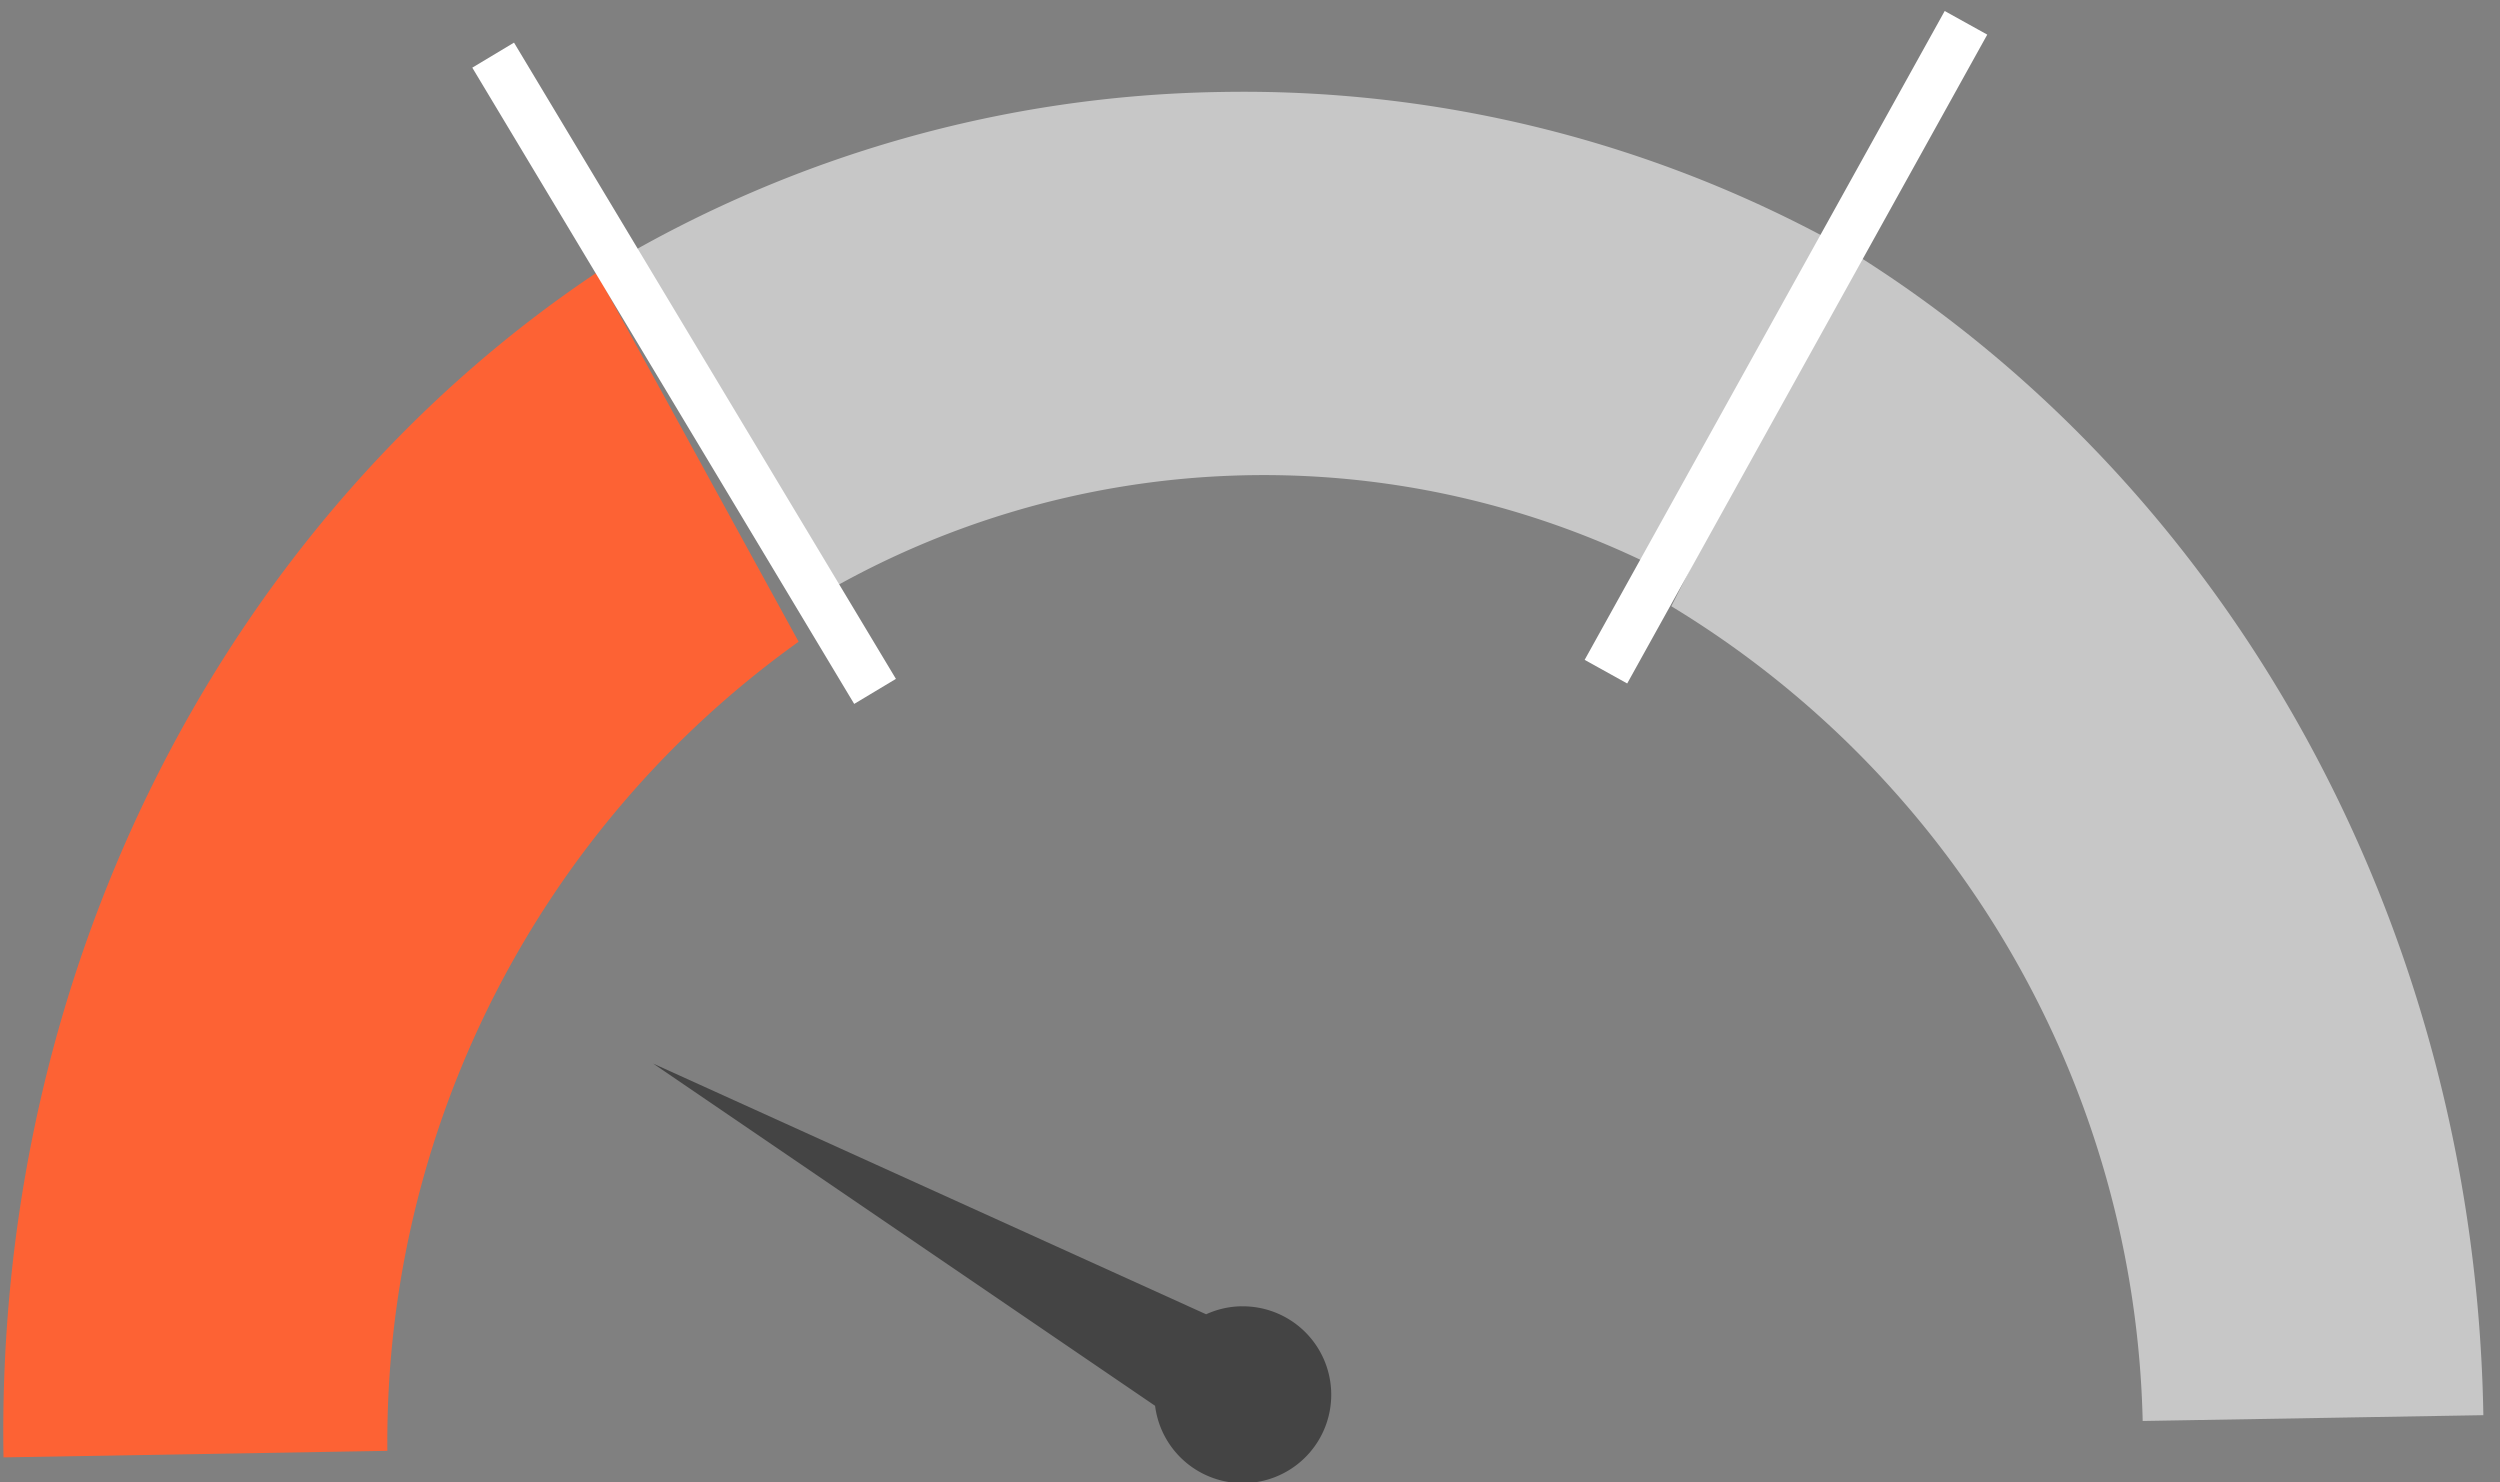 <svg xmlns="http://www.w3.org/2000/svg" width="67.666" height="40.124" viewBox="0 0 67.666 40.124">
  <rect x="0" y="0" width="67.666" height="40.124" fill="#808080" stroke="none"/>
  <g id="Group_2059" data-name="Group 2059" transform="matrix(1, -0.017, 0.017, 1, -266.088, -1057.214)">
    <g id="Group_2022" data-name="Group 2022" transform="translate(247.468 1064.481)">
      <path id="Path_966" data-name="Path 966" d="M247.468,1191.653h10.39a26.613,26.613,0,0,1,11.5-21.705l-5.3-10.077C254.13,1166.27,247.468,1178.107,247.468,1191.653Z" transform="translate(-247.468 -1155.267)" fill="#fd6234"/>
      <path id="Path_967" data-name="Path 967" d="M519.273,1090.59a33.406,33.406,0,0,0-16.6,4.388l5.3,9.177a23.8,23.8,0,0,1,22.882-.491l5.017-8.689A33.406,33.406,0,0,0,519.273,1090.59Z" transform="translate(-485.712 -1090.59)" fill="#d1d1d1" opacity="0.863"/>
      <path id="Path_968" data-name="Path 968" d="M937.483,1159.819l-5.01,9.523a26.484,26.484,0,0,1,12.38,22.262h9.221C954.074,1178.056,947.409,1166.217,937.483,1159.819Z" transform="translate(-886.953 -1155.219)" fill="#d1d1d1" opacity="0.863"/>
    </g>
    <path id="Path_969" data-name="Path 969" d="M530.5,1446.605a2.382,2.382,0,0,0-.956.2l-14.847-7.038,13.424,9.491a2.393,2.393,0,1,0,2.379-2.652Z" transform="translate(-249.469 -349.257)" fill="#444"/>
    <rect id="Rectangle_2758" data-name="Rectangle 2758" width="1.317" height="20.082" transform="translate(260.792 1063.479) rotate(-30)" fill="#fff"/>
    <rect id="Rectangle_2759" data-name="Rectangle 2759" width="1.317" height="20.082" transform="translate(291.759 1080.673) rotate(-150)" fill="#fff"/>
  </g>
</svg>
